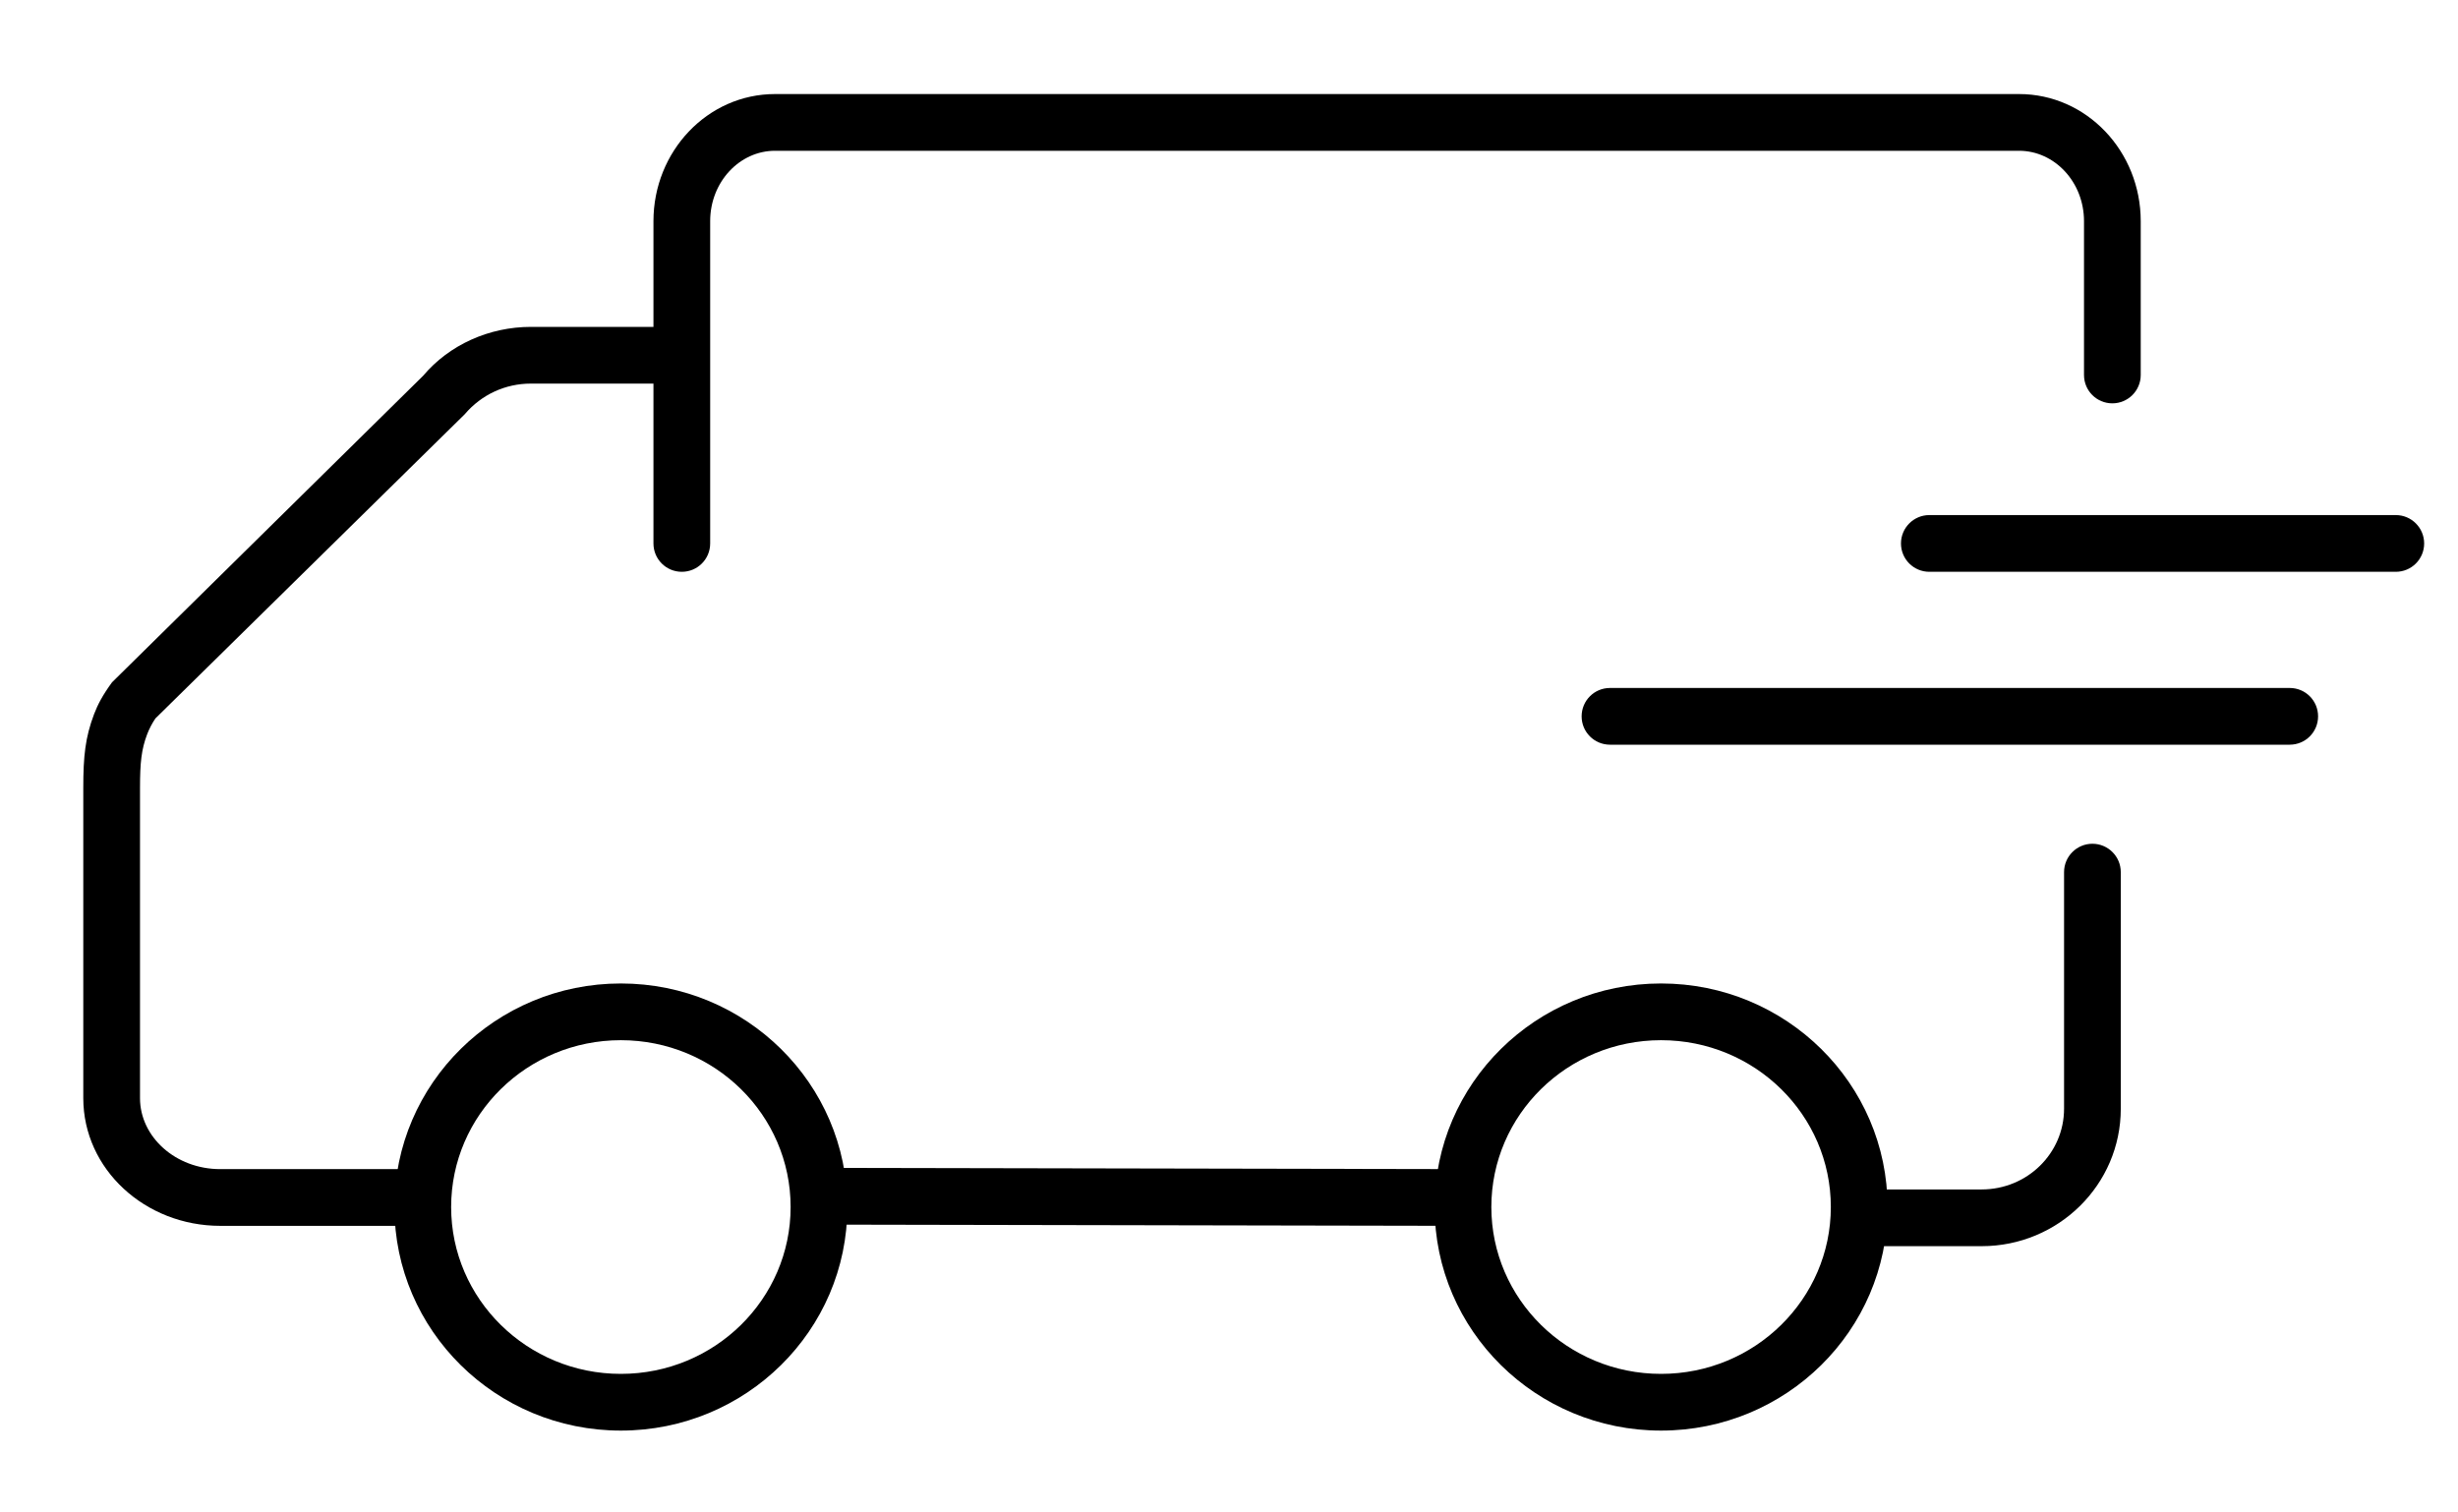 <svg width="26px" height="16px" viewBox="0 0 26 16" version="1.1" xmlns="http://www.w3.org/2000/svg" xmlns:xlink="http://www.w3.org/1999/xlink">
    <!-- Generator: Sketch 58 (84663) - https://sketch.com -->
    <title>Truck</title>
    <desc>Created with Sketch.</desc>
    <g id="Product-Suggestion---Sailthru" stroke="none" stroke-width="1" fill="none" fill-rule="evenodd">
        <g id="Artboard" transform="translate(-109, -36)" fill="#000000" fill-rule="nonzero">
            <g id="BENEFITS" transform="translate(109, 36)">
                <g id="Truck">
                    <path d="M8.963,12.769 C8.963,14.076 7.889,15.134 6.567,15.134 C5.245,15.134 4.172,14.076 4.172,12.769 C4.172,11.462 5.245,10.404 6.567,10.404 C7.889,10.404 8.963,11.462 8.963,12.769 Z M8.363,12.769 C8.363,11.795 7.56,11.004 6.567,11.004 C5.575,11.004 4.772,11.795 4.772,12.769 C4.772,13.742 5.575,14.534 6.567,14.534 C7.56,14.534 8.363,13.742 8.363,12.769 Z" id="Stroke-1"></path>
                    <path d="M19.966,12.769 C19.966,14.076 18.892,15.134 17.57,15.134 C16.248,15.134 15.175,14.076 15.175,12.769 C15.175,11.462 16.248,10.404 17.57,10.404 C18.892,10.404 19.966,11.462 19.966,12.769 Z M19.366,12.769 C19.366,11.795 18.563,11.004 17.57,11.004 C16.578,11.004 15.775,11.795 15.775,12.769 C15.775,13.742 16.578,14.534 17.57,14.534 C18.563,14.534 19.366,13.742 19.366,12.769 Z" id="Stroke-3"></path>
                    <polygon id="Stroke-5" points="15.475 12.368 8.706 12.355 8.704 12.955 15.474 12.968"></polygon>
                    <path d="M19.666,13.183 L20.961,13.183 C21.773,13.183 22.433,12.533 22.433,11.729 L22.433,9.226 C22.433,9.061 22.299,8.926 22.133,8.926 C21.967,8.926 21.833,9.061 21.833,9.226 L21.833,11.729 C21.833,12.2 21.444,12.583 20.961,12.583 L19.666,12.583 C19.5,12.583 19.366,12.717 19.366,12.883 C19.366,13.049 19.5,13.183 19.666,13.183 Z" id="Stroke-7"></path>
                    <path d="M7.512,5.749 L7.512,2.34 C7.512,1.925 7.823,1.595 8.198,1.595 L21.357,1.595 C21.732,1.595 22.044,1.925 22.044,2.34 L22.044,3.967 C22.044,4.133 22.178,4.267 22.344,4.267 C22.509,4.267 22.644,4.133 22.644,3.967 L22.644,2.34 C22.644,1.601 22.072,0.995 21.357,0.995 L8.198,0.995 C7.484,0.995 6.912,1.601 6.912,2.34 L6.912,5.749 C6.912,5.915 7.046,6.049 7.212,6.049 C7.378,6.049 7.512,5.915 7.512,5.749 Z" id="Stroke-9"></path>
                    <path d="M20.408,6.049 L25.342,6.049 C25.508,6.049 25.642,5.915 25.642,5.749 C25.642,5.584 25.508,5.449 25.342,5.449 L20.408,5.449 C20.242,5.449 20.108,5.584 20.108,5.749 C20.108,5.915 20.242,6.049 20.408,6.049 Z" id="Stroke-11"></path>
                    <path d="M17.03,7.878 L24.22,7.878 C24.386,7.878 24.52,7.744 24.52,7.578 C24.52,7.412 24.386,7.278 24.22,7.278 L17.03,7.278 C16.864,7.278 16.73,7.412 16.73,7.578 C16.73,7.744 16.864,7.878 17.03,7.878 Z" id="Stroke-13"></path>
                    <path d="M4.472,12.368 L2.33,12.368 C1.855,12.368 1.481,12.025 1.481,11.617 L1.481,8.334 C1.481,8.068 1.496,7.927 1.556,7.769 C1.579,7.709 1.608,7.653 1.644,7.6 L4.916,4.382 C5.095,4.172 5.347,4.058 5.616,4.058 L7.16,4.058 L7.16,3.458 L5.616,3.458 C5.173,3.458 4.752,3.648 4.476,3.975 L1.185,7.218 C1.085,7.355 1.034,7.453 0.995,7.555 C0.902,7.801 0.881,7.999 0.881,8.334 L0.881,11.617 C0.881,12.369 1.535,12.968 2.33,12.968 L4.472,12.968 L4.472,12.368 Z" id="Stroke-15"></path>
                </g>
            </g>
        </g>
    </g>
</svg>
